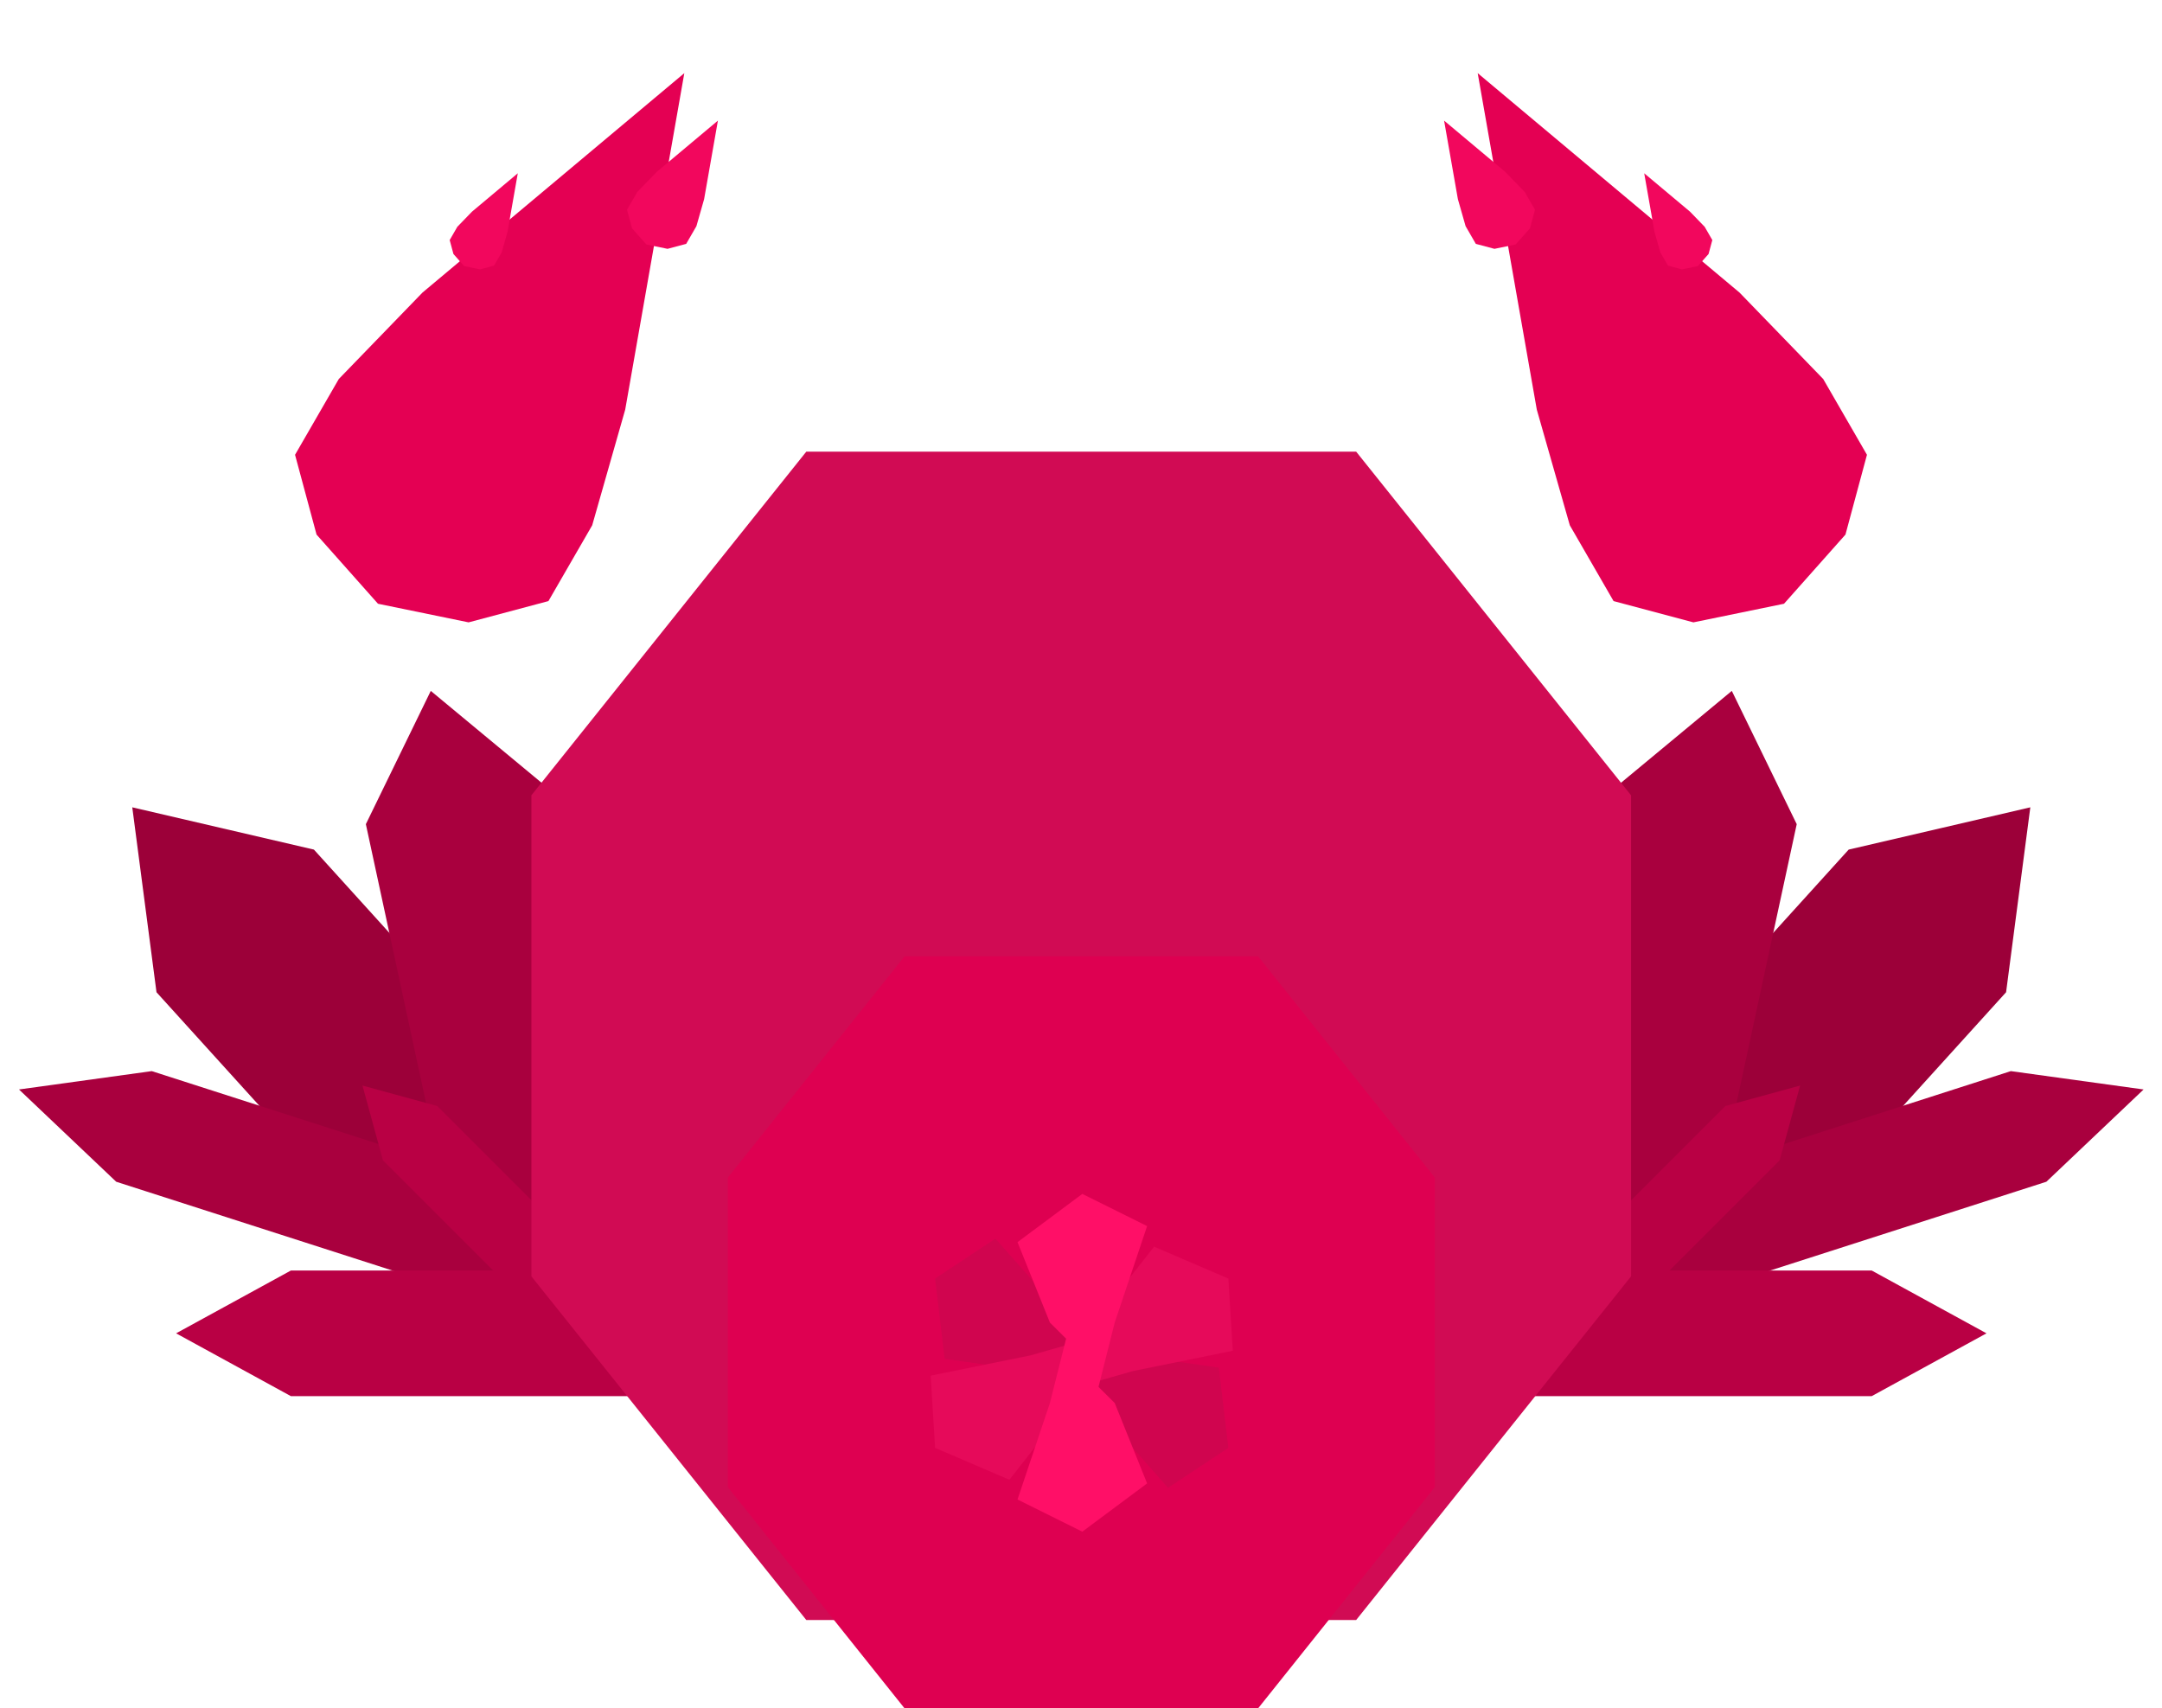 <svg width="1101" height="870" viewBox="0 0 1101 870" fill="none" xmlns="http://www.w3.org/2000/svg">
    <path d="M851.255 693.274L758.761 714.796L771.095 620.635L941.441 432.649L1033.94 411.127L1021.6 505.288L851.255 693.274Z" fill="#9C0039"/>
    <path d="M851.81 662.962L784.2 653.618L833.705 606.631L1024.02 545.462L1091.63 554.806L1042.12 601.793L851.81 662.962Z" fill="#A9003E"/>
    <path d="M874.272 608.288L816.16 656.474L783.102 588.606L823.813 400.019L881.925 351.833L914.983 419.7L874.272 608.288Z" fill="#A9003E"/>
    <path d="M763.093 710.992L704.617 678.992L763.093 646.992L953.141 646.992L1011.62 678.992L953.141 710.992L763.093 710.992Z" fill="#B90044"/>
    <path d="M827.498 669.66L789.437 680.084L799.86 642.022L878.648 563.235L916.71 552.811L906.286 590.872L827.498 669.66Z" fill="#B90044"/>
    <path d="M250.042 693.274L342.536 714.796L330.202 620.635L159.856 432.649L67.361 411.127L79.695 505.288L250.042 693.274Z" fill="#9C0039"/>
    <path d="M249.486 662.962L317.097 653.618L267.592 606.631L77.28 545.462L9.67 554.806L59.175 601.793L249.486 662.962Z" fill="#A9003E"/>
    <path d="M227.025 608.288L285.137 656.474L318.195 588.606L277.484 400.019L219.372 351.833L186.314 419.7L227.025 608.288Z" fill="#A9003E"/>
    <path d="M338.203 710.992L396.68 678.992L338.203 646.992L148.156 646.992L89.68 678.992L148.156 710.992L338.203 710.992Z" fill="#B90044"/>
    <path d="M273.799 669.66L311.86 680.084L301.437 642.022L222.649 563.235L184.587 552.811L195.011 590.872L273.799 669.66Z" fill="#B90044"/>
    <path d="M830.617 404.992V649.992L690.617 824.992H410.617L270.617 649.992V404.992L410.617 229.992H690.617L830.617 404.992Z" fill="#D10B54"/>
    <path d="M730.668 599.639V757.345L640.668 869.992H460.668L370.668 757.345V599.639L460.668 486.992H640.668L730.668 599.639Z" fill="#DE0051"/>
    <path d="M620.69 696.447L625.538 737.318L594.83 757.661L560.406 718.75L536.083 695.189L524.851 698.222L481.053 691.971L476.205 651.101L506.913 630.758L541.337 669.668L565.659 693.229L576.892 690.196L620.69 696.447Z" fill="#D0054F"/>
    <path d="M587.721 634.864L625.54 651.101L627.804 687.866L576.895 698.223L544.329 707.507L541.339 718.751L514.027 753.556L476.208 737.318L473.944 700.553L524.853 690.197L557.419 680.913L560.409 669.669L587.721 634.864Z" fill="#E60A5A"/>
    <path d="M584.168 755.421L551.168 779.992L518.168 763.611L534.668 714.468L542.918 681.706L534.668 673.516L518.168 632.564L551.168 607.992L584.168 624.373L567.668 673.516L559.418 706.278L567.668 714.468L584.168 755.421Z" fill="#FF0F67"/>
    <path d="M799.426 267.5L821.712 306.1L862.376 316.933L908.516 307.45L939.799 272.233L950.749 231.6L928.464 193L885.846 148.983L752.516 37.25L782.615 208.583L799.426 267.5Z" fill="#E40053"/>
    <path d="M845.524 128.526L849.424 135.28L856.539 137.176L864.612 135.516L870.086 129.354L872.002 122.245L868.103 115.491L860.645 107.789L837.316 88.239L842.583 118.217L845.524 128.526Z" fill="#F2075D"/>
    <path d="M746.357 115.176L751.561 124.189L761.055 126.718L771.828 124.504L779.132 116.282L781.688 106.795L776.485 97.782L766.535 87.505L735.405 61.418L742.432 101.421L746.357 115.176Z" fill="#F2075D"/>
    <path d="M301.578 267.5L279.292 306.1L238.628 316.933L192.488 307.45L161.205 272.233L150.254 231.6L172.54 193L215.158 148.983L348.488 37.25L318.388 208.583L301.578 267.5Z" fill="#E40053"/>
    <path d="M255.48 128.526L251.58 135.28L244.465 137.176L236.392 135.516L230.918 129.354L229.002 122.245L232.901 115.491L240.358 107.789L263.688 88.239L258.421 118.217L255.48 128.526Z" fill="#F2075D"/>
    <path d="M354.647 115.176L349.443 124.189L339.949 126.718L329.176 124.504L321.872 116.282L319.316 106.795L324.519 97.782L334.469 87.505L365.599 61.418L358.571 101.421L354.647 115.176Z" fill="#F2075D"/>
</svg>
